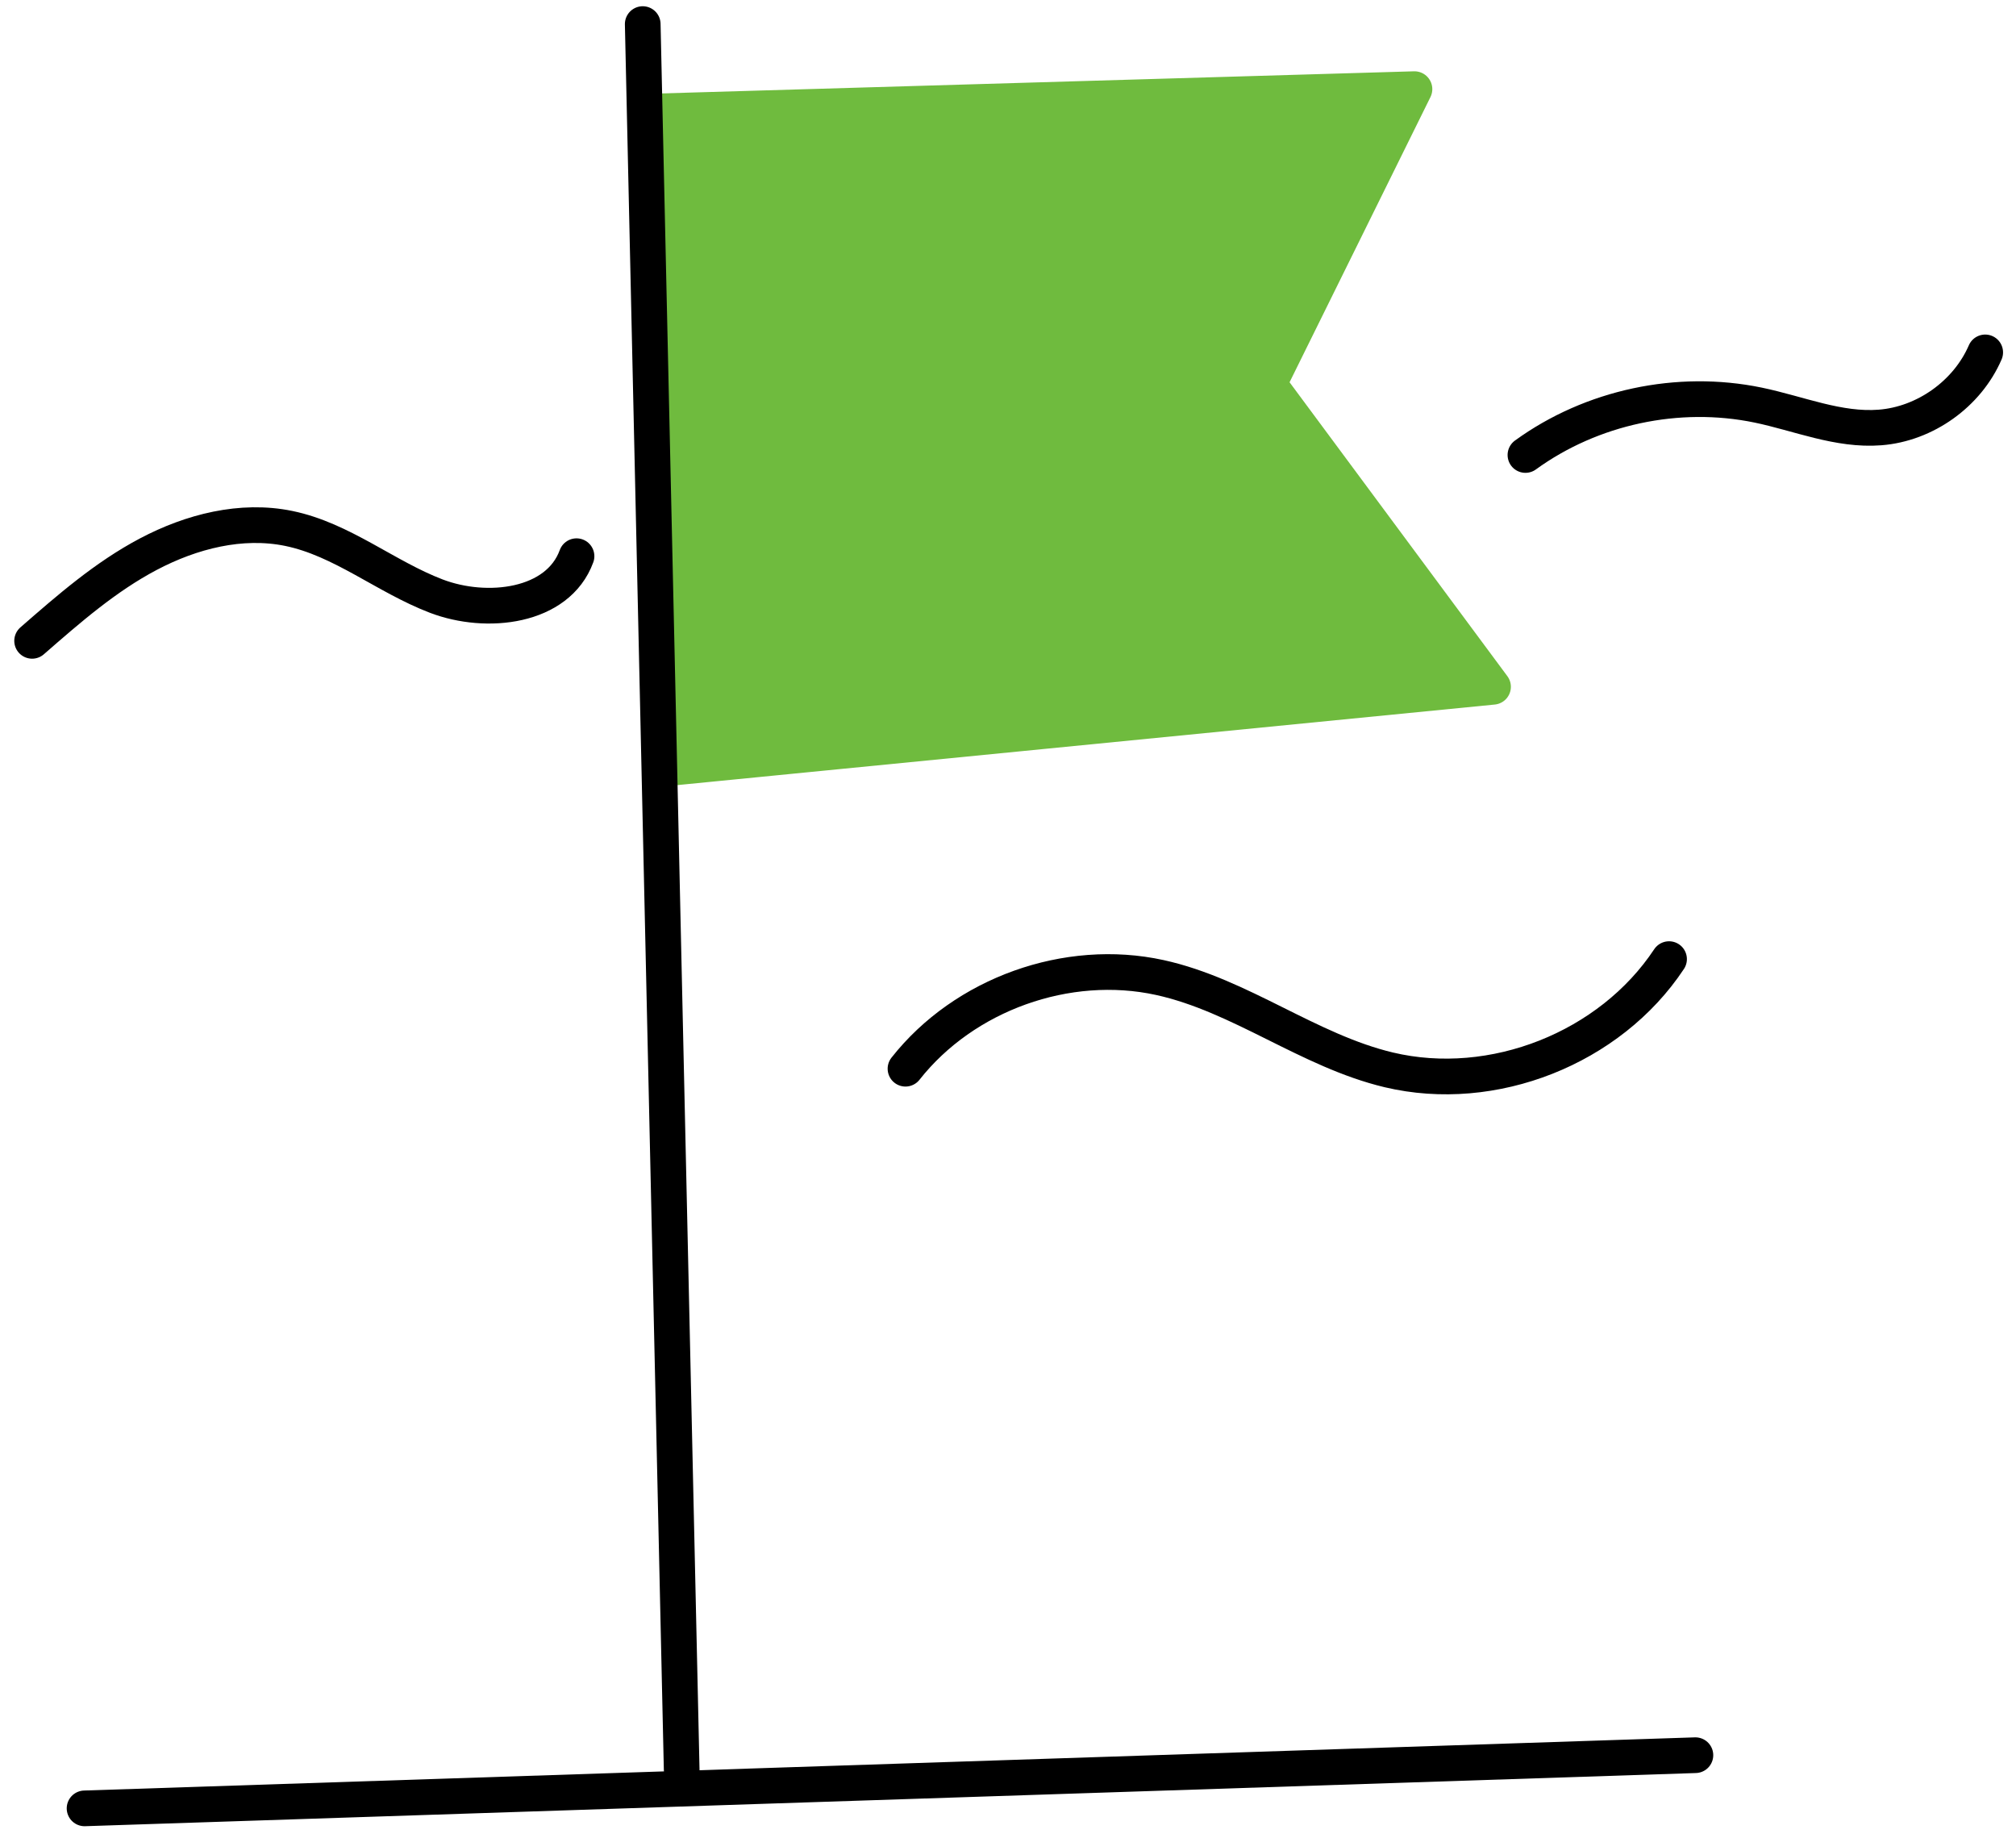 <svg width="113" height="103" viewBox="0 0 113 103" fill="none" xmlns="http://www.w3.org/2000/svg">
<path d="M36.575 6.251L79.283 4.996L71.115 21.528L83.687 38.491L37.007 43.091L36.575 6.251Z" fill="#6FBB3E" stroke="#6FBB3E" stroke-width="2" stroke-linecap="round" stroke-linejoin="round"/>
<path d="M4.74 101.35L95.03 98.37" stroke="black" stroke-width="2" stroke-linecap="round" stroke-linejoin="round"/>
<path d="M38.209 99.167L36.026 1.35" stroke="black" stroke-width="2" stroke-linecap="round" stroke-linejoin="round"/>
<path d="M50.754 59.896C54.047 55.714 59.823 53.649 65.012 54.786C69.533 55.779 73.349 58.89 77.845 59.961C83.686 61.347 90.247 58.746 93.553 53.754" stroke="black" stroke-width="2" stroke-linecap="round" stroke-linejoin="round"/>
<path d="M85.503 25.5C89.214 22.808 94.063 21.776 98.545 22.703C100.819 23.174 103.054 24.141 105.38 23.958C107.902 23.762 110.268 22.076 111.274 19.75" stroke="black" stroke-width="2" stroke-linecap="round" stroke-linejoin="round"/>
<path d="M1.8 35.916C3.852 34.126 5.916 32.322 8.321 31.055C10.726 29.787 13.522 29.068 16.188 29.617C19.168 30.231 21.612 32.322 24.448 33.407C27.283 34.492 31.269 34.034 32.315 31.172" stroke="black" stroke-width="2" stroke-linecap="round" stroke-linejoin="round"/>
</svg>
